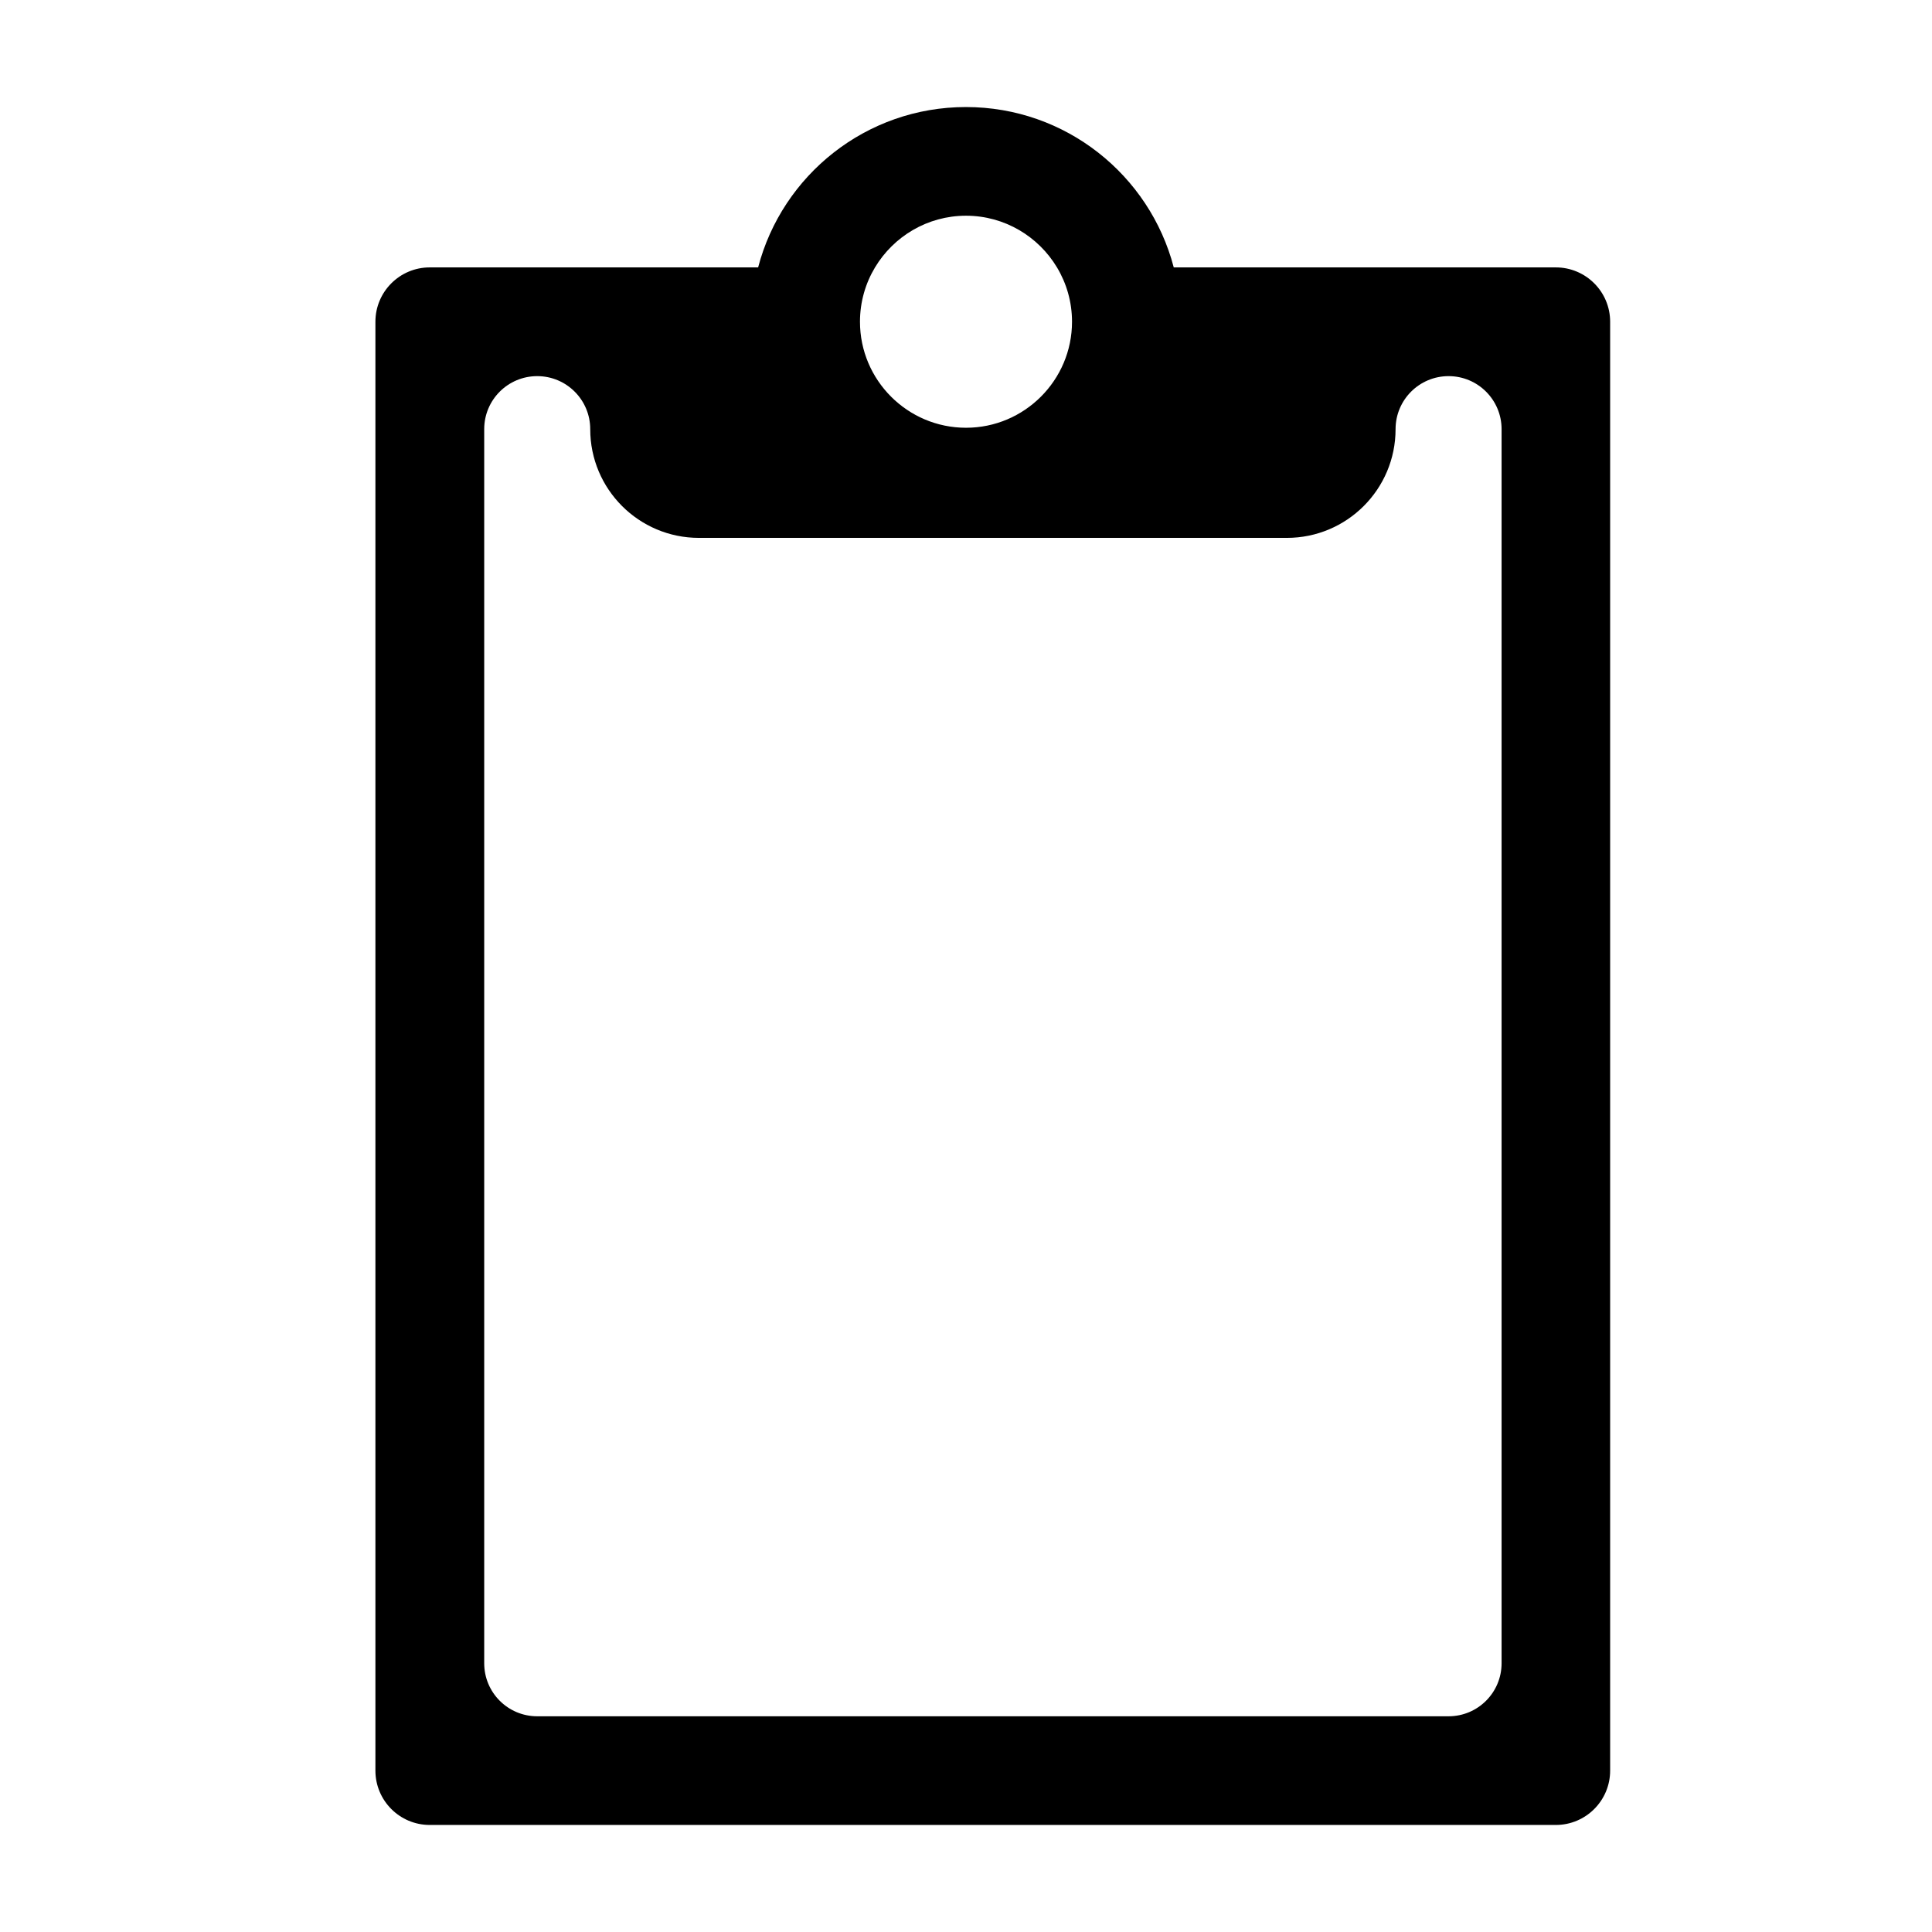 <?xml version="1.0" encoding="utf-8"?>
<!-- Generated by IcoMoon.io -->
<!DOCTYPE svg PUBLIC "-//W3C//DTD SVG 1.1//EN" "http://www.w3.org/Graphics/SVG/1.1/DTD/svg11.dtd">
<svg version="1.1" xmlns="http://www.w3.org/2000/svg" xmlns:xlink="http://www.w3.org/1999/xlink" width="32" height="32" viewBox="0 0 32 32">
<path fill="#000" d="M25.77 4.429h-6.329c-0.399-1.528-1.788-2.656-3.442-2.656s-3.043 1.128-3.442 2.656h-5.439c-0.497 0-0.9 0.403-0.9 0.9v23.998c0 0.497 0.403 0.9 0.9 0.9h18.651c0.497 0 0.9-0.403 0.9-0.9v-23.998c0-0.497-0.403-0.9-0.9-0.9zM16 3.573c0.639 0 1.2 0.344 1.507 0.856 0.158 0.263 0.249 0.572 0.249 0.9 0 0.968-0.788 1.756-1.756 1.756s-1.756-0.788-1.756-1.756c0-0.329 0.091-0.637 0.249-0.9 0.307-0.512 0.868-0.856 1.507-0.856zM23.992 28.427h-15.094c-0.485 0-0.878-0.393-0.878-0.878v-20.441c0-0.485 0.393-0.878 0.878-0.878v0c0.485 0 0.878 0.393 0.878 0.878v0c0 0.995 0.806 1.801 1.801 1.801h9.737c0.995 0 1.801-0.806 1.801-1.801v0c0-0.485 0.393-0.878 0.878-0.878v0c0.485 0 0.878 0.393 0.878 0.878v20.441c0 0.485-0.393 0.878-0.878 0.878z"></path>
</svg>
